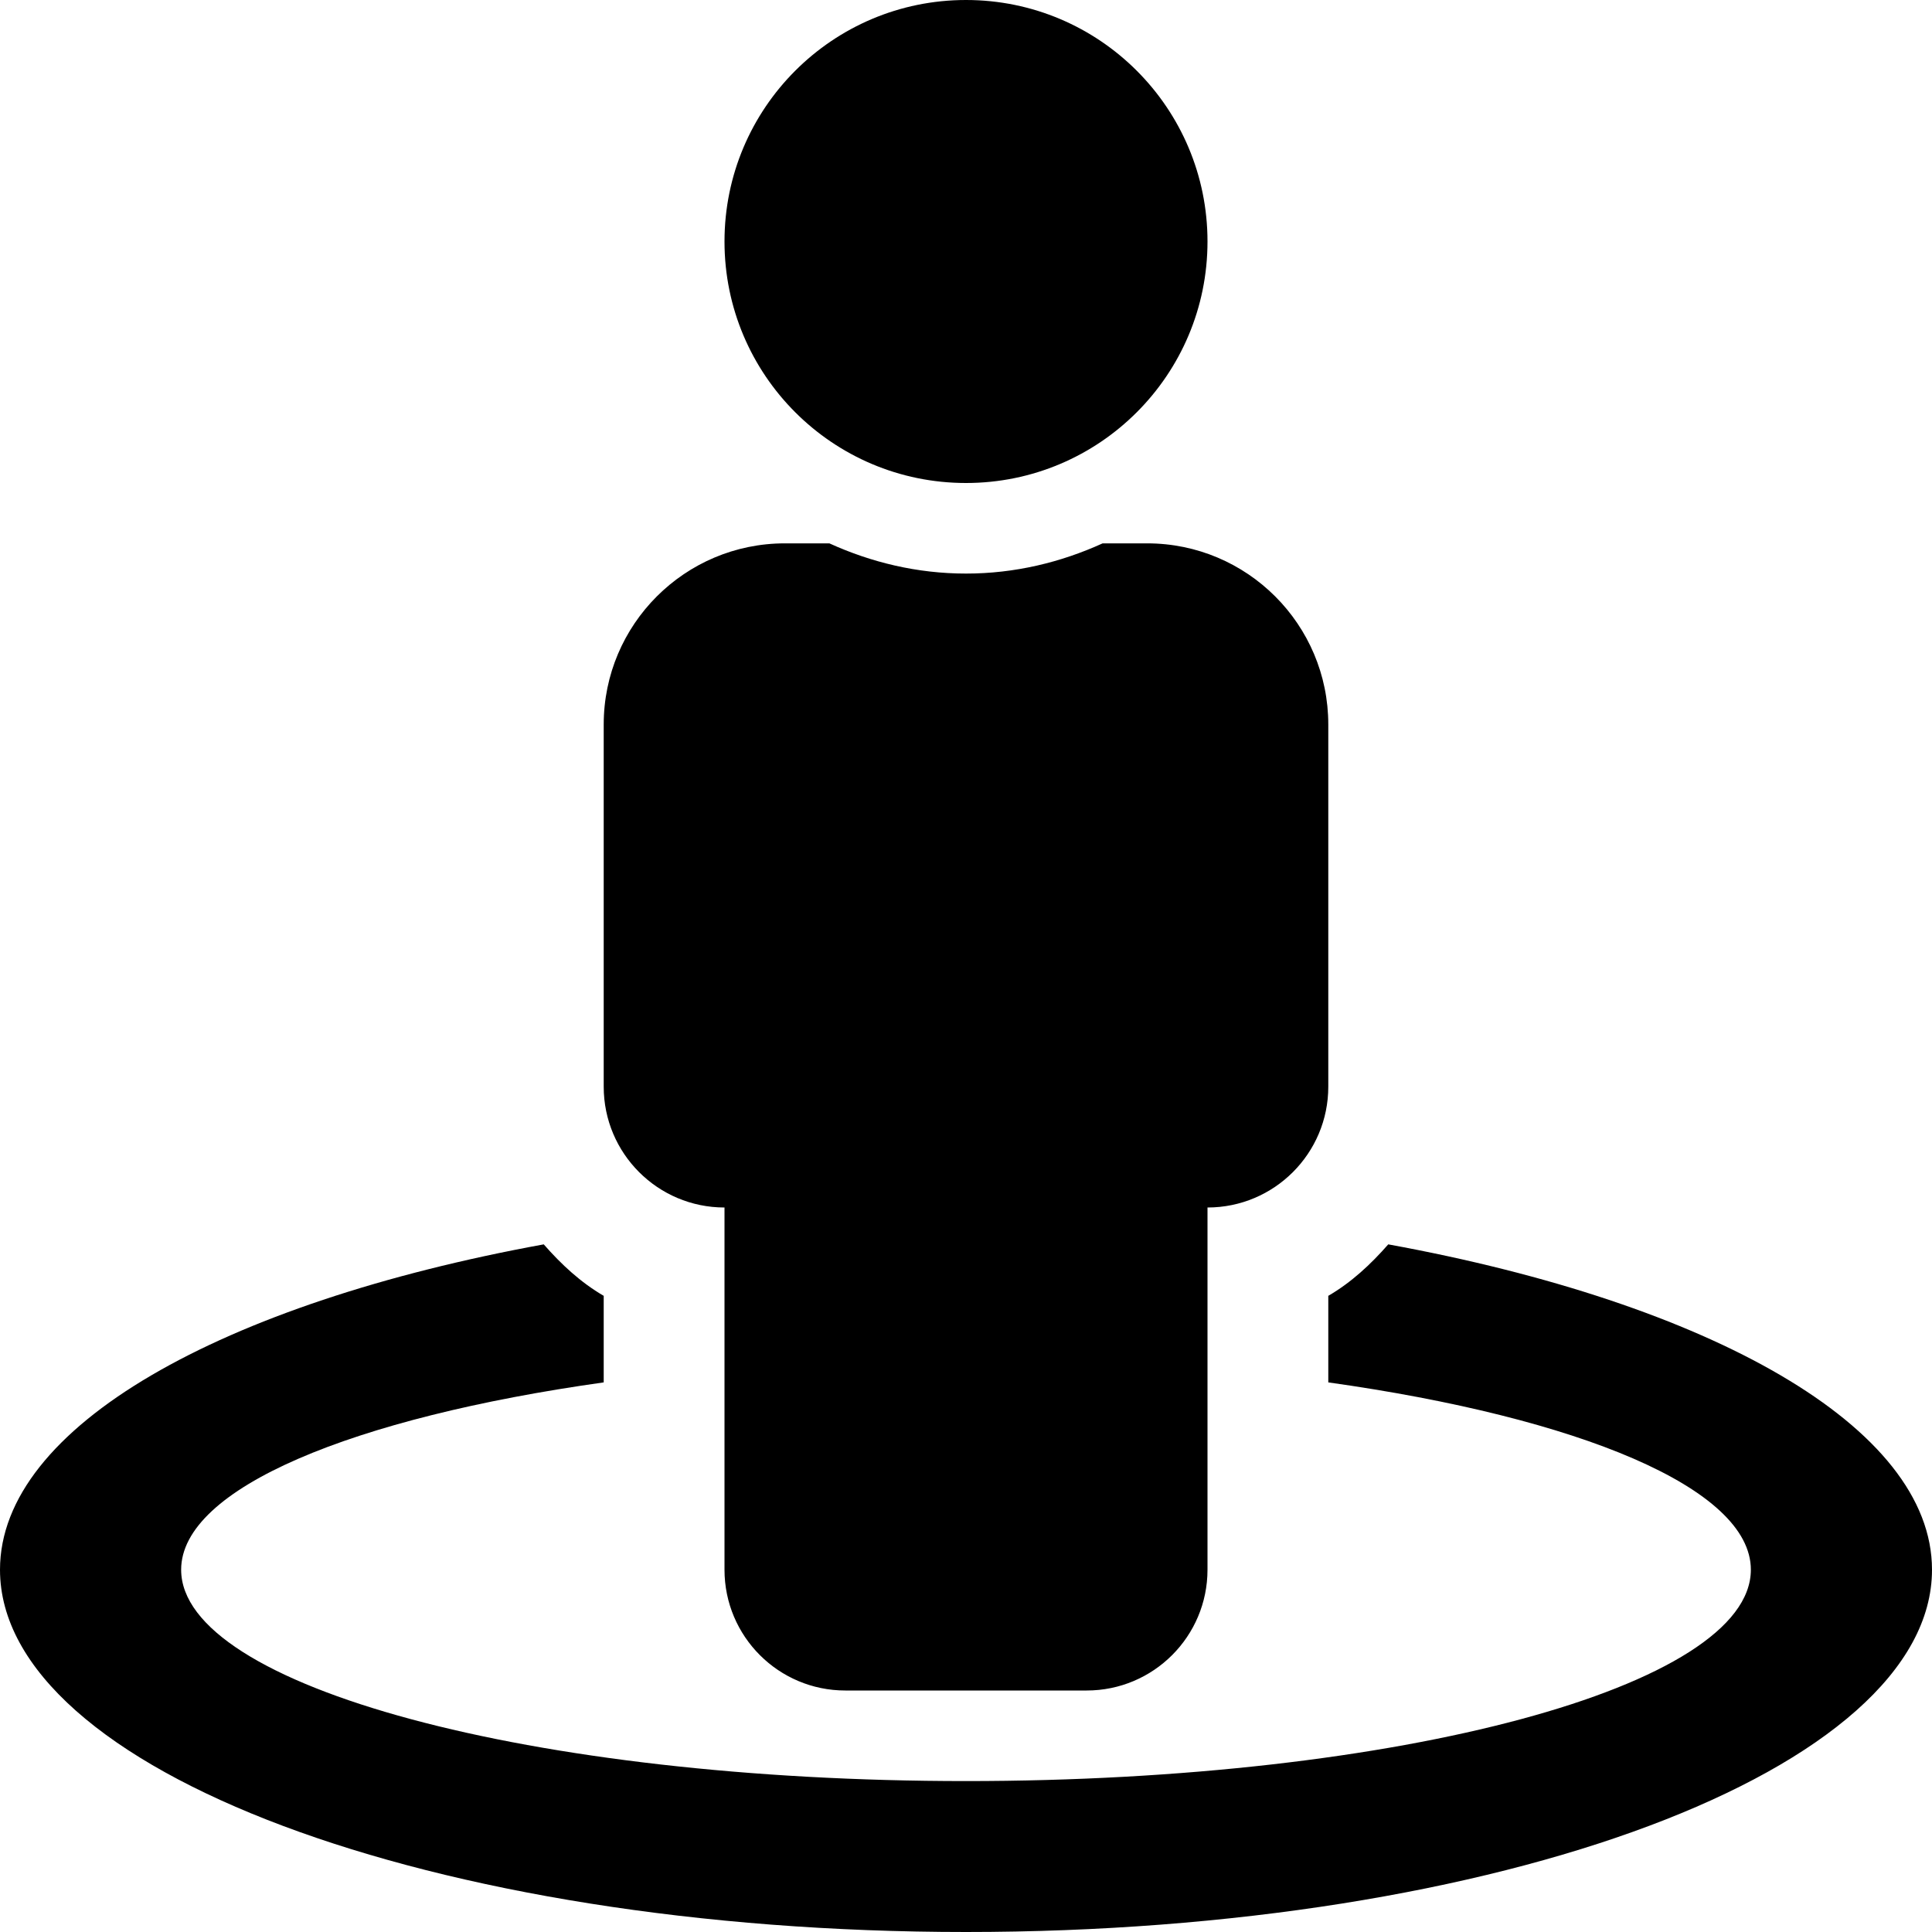 <svg width="25" height="25" viewBox="0 0 25 25" fill="none" xmlns="http://www.w3.org/2000/svg">
<path d="M17.964 16.102C17.738 16.36 17.486 16.595 17.188 16.768V17.888C20.436 18.344 22.656 19.258 22.656 20.312C22.656 21.823 18.109 23.047 12.5 23.047C6.891 23.047 2.344 21.823 2.344 20.312C2.344 19.258 4.564 18.345 7.812 17.888V16.768C7.514 16.595 7.262 16.36 7.036 16.102C2.875 16.862 0 18.459 0 20.312C0 22.901 5.597 25 12.5 25C19.403 25 25 22.901 25 20.312C25 18.459 22.125 16.862 17.964 16.102ZM12.5 6.25C14.226 6.25 15.625 4.851 15.625 3.125C15.625 1.399 14.226 0 12.5 0C10.774 0 9.375 1.399 9.375 3.125C9.375 4.851 10.774 6.25 12.5 6.25ZM9.375 15.625V20.312C9.375 21.175 10.075 21.875 10.938 21.875H14.062C14.925 21.875 15.625 21.175 15.625 20.312V15.625C16.488 15.625 17.188 14.925 17.188 14.062V9.375C17.188 8.081 16.138 7.031 14.844 7.031H14.268C13.727 7.277 13.132 7.422 12.5 7.422C11.868 7.422 11.273 7.277 10.732 7.031H10.156C8.862 7.031 7.812 8.081 7.812 9.375V14.062C7.812 14.925 8.512 15.625 9.375 15.625Z" fill="black"/>
</svg>
